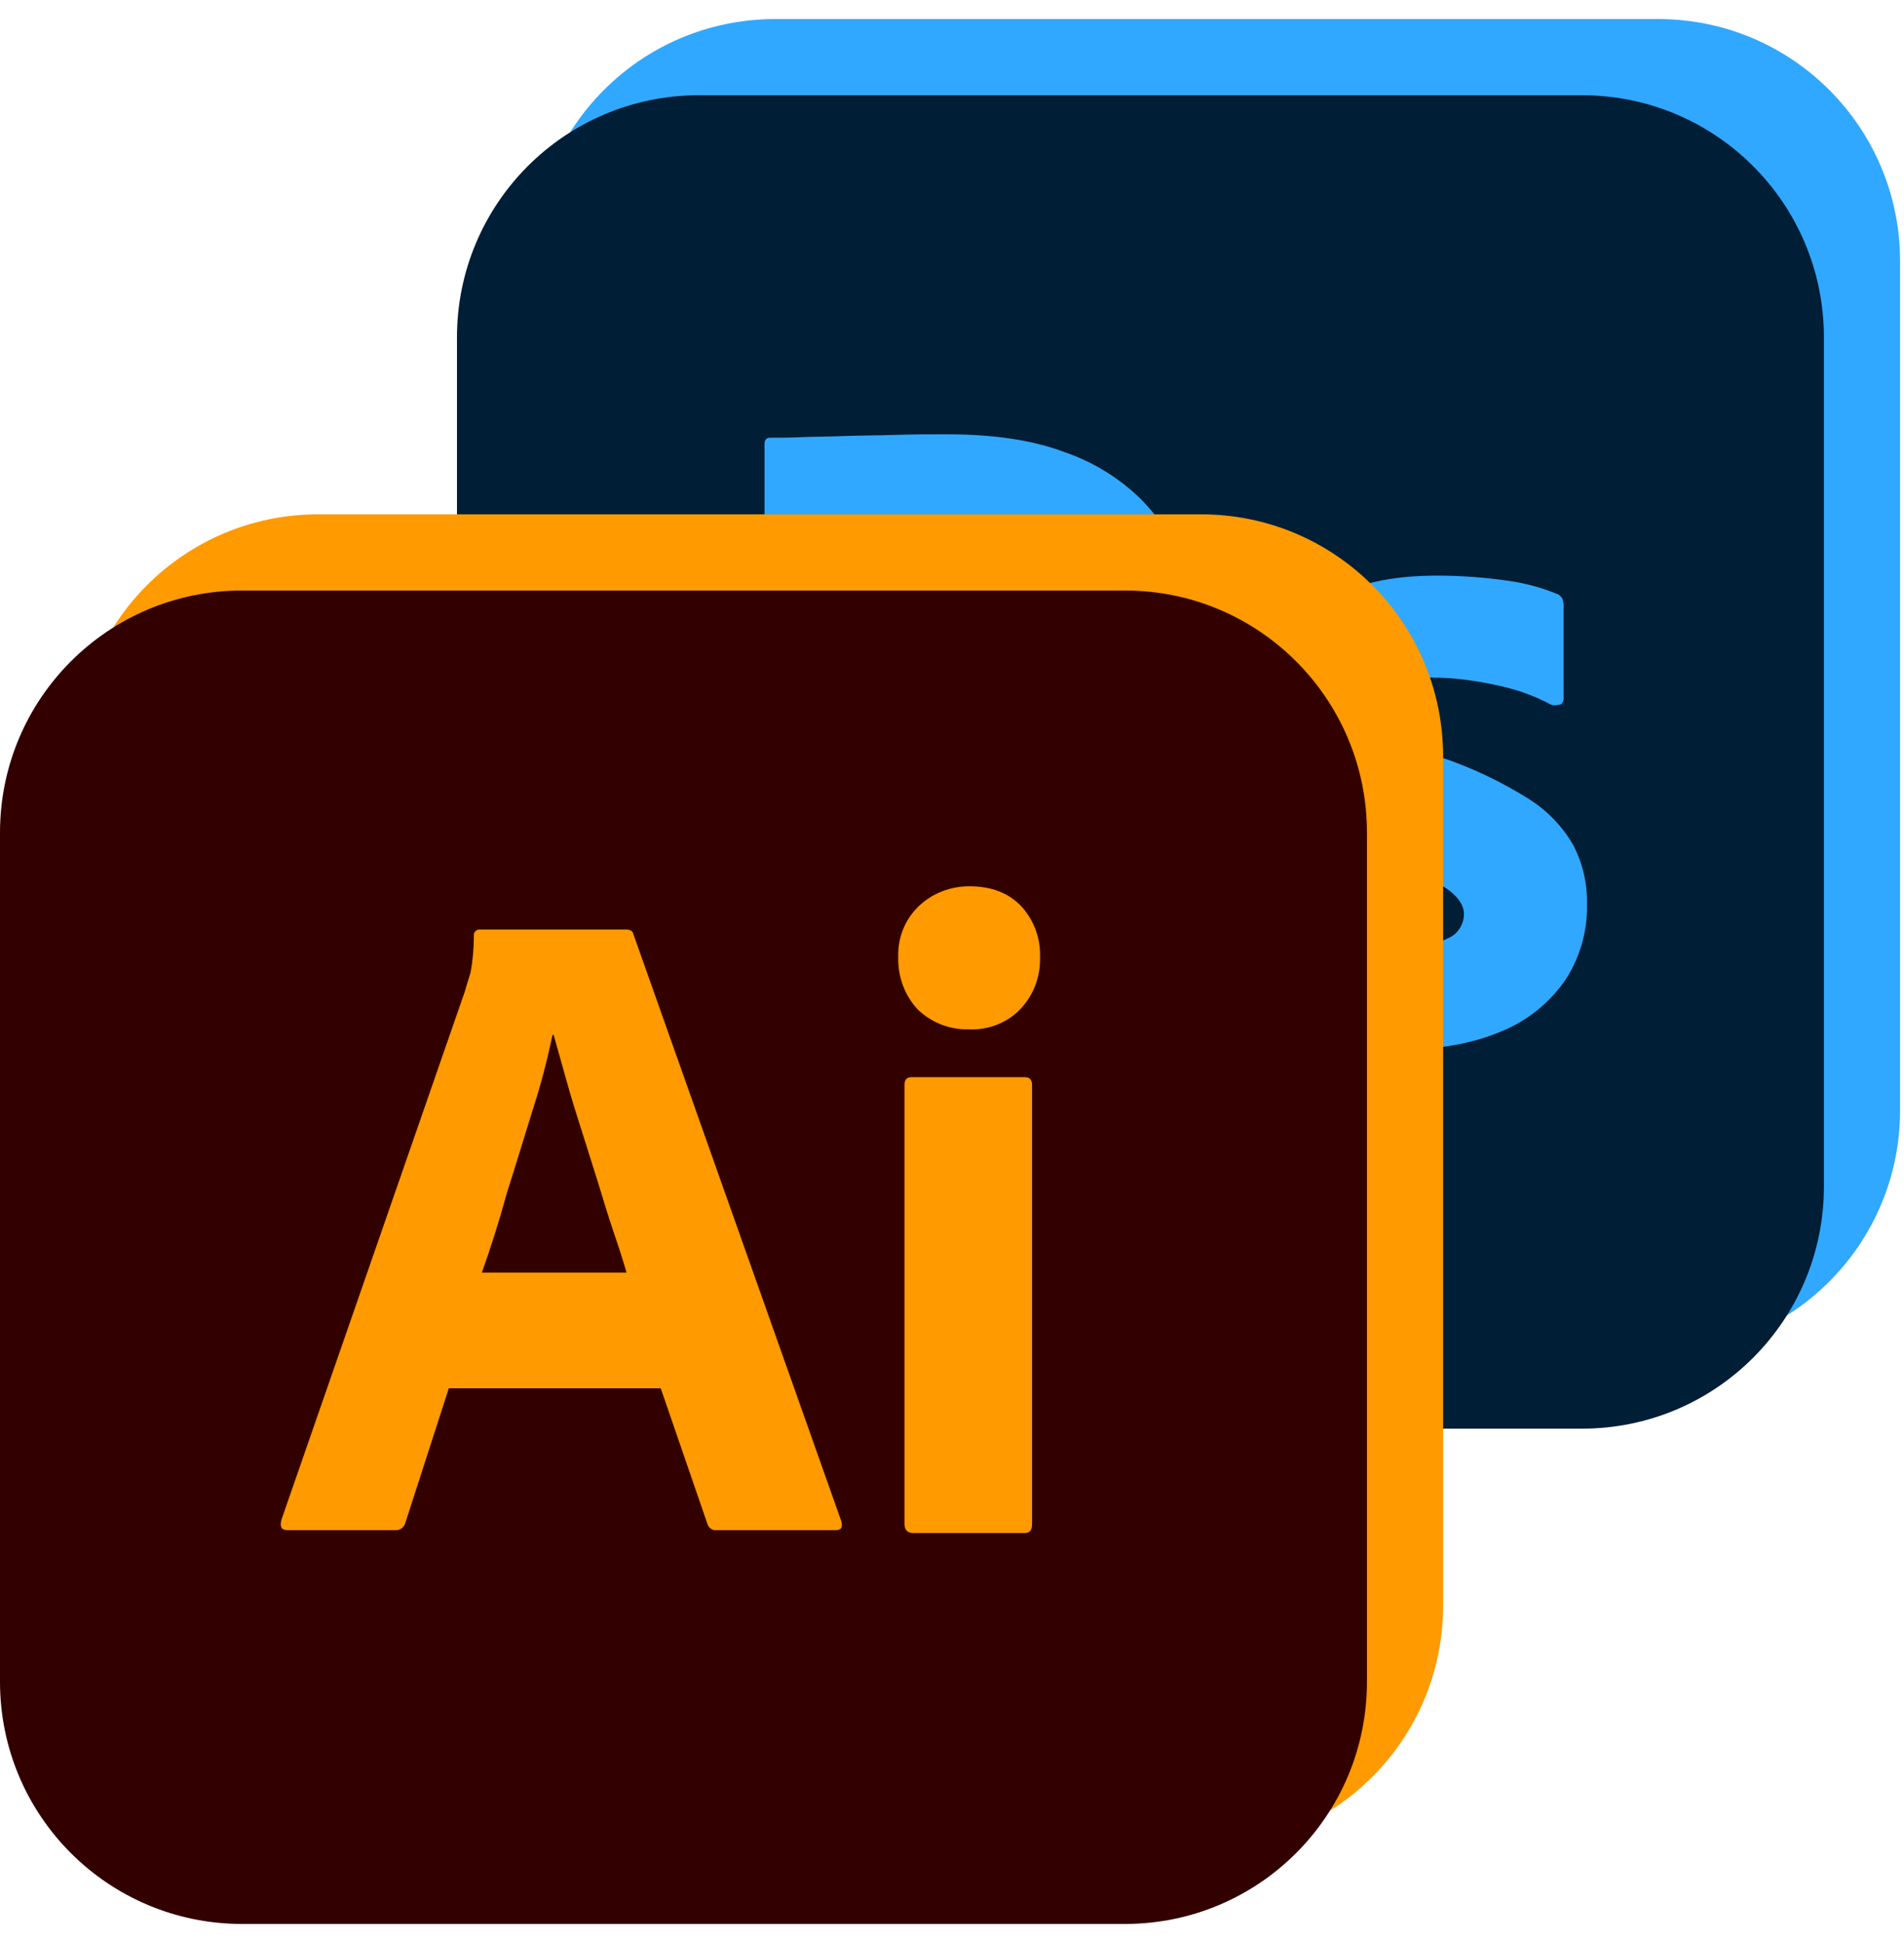 <svg width="50" height="51" viewBox="0 0 50 51" fill="none" xmlns="http://www.w3.org/2000/svg">
<path d="M20.357 0.5H43.541C47.056 0.5 49.897 3.342 49.897 6.857V29.143C49.897 32.658 47.056 35.5 43.541 35.5H20.357C16.842 35.5 14 32.658 14 29.143V6.857C14 3.342 16.842 0.5 20.357 0.5Z" fill="#31A8FF"/>
<path d="M18.357 2.5H41.541C45.056 2.5 47.897 5.342 47.897 8.857V31.143C47.897 34.658 45.056 37.5 41.541 37.5H18.357C14.842 37.5 12 34.658 12 31.143V8.857C12 5.342 14.842 2.5 18.357 2.5Z" fill="#001E36"/>
<path d="M20.077 27.045V11.654C20.077 11.549 20.122 11.489 20.227 11.489C20.481 11.489 20.72 11.489 21.064 11.474C21.423 11.46 21.797 11.46 22.201 11.444C22.605 11.43 23.038 11.43 23.502 11.415C23.966 11.4 24.415 11.4 24.863 11.4C26.09 11.4 27.107 11.549 27.944 11.863C28.692 12.118 29.38 12.536 29.949 13.09C30.427 13.569 30.801 14.152 31.041 14.795C31.265 15.423 31.385 16.066 31.385 16.739C31.385 18.026 31.085 19.088 30.487 19.925C29.889 20.763 29.051 21.391 28.079 21.75C27.062 22.124 25.94 22.259 24.714 22.259C24.355 22.259 24.115 22.259 23.966 22.244C23.816 22.229 23.607 22.229 23.323 22.229V27.03C23.338 27.135 23.263 27.224 23.158 27.239C23.143 27.239 23.128 27.239 23.098 27.239H20.256C20.137 27.239 20.077 27.18 20.077 27.045ZM23.338 14.376V19.402C23.547 19.417 23.741 19.432 23.921 19.432H24.714C25.297 19.432 25.88 19.342 26.434 19.163C26.912 19.028 27.331 18.744 27.66 18.37C27.974 17.996 28.124 17.487 28.124 16.829C28.139 16.366 28.019 15.902 27.78 15.498C27.526 15.109 27.167 14.81 26.733 14.645C26.18 14.421 25.581 14.331 24.968 14.346C24.579 14.346 24.235 14.346 23.951 14.361C23.652 14.346 23.442 14.361 23.338 14.376Z" fill="#31A8FF"/>
<path d="M40.718 18.489C40.269 18.25 39.791 18.085 39.282 17.981C38.729 17.861 38.175 17.786 37.607 17.786C37.308 17.771 36.994 17.816 36.709 17.891C36.515 17.936 36.35 18.041 36.246 18.19C36.171 18.31 36.126 18.459 36.126 18.594C36.126 18.729 36.186 18.863 36.276 18.983C36.41 19.147 36.59 19.282 36.784 19.387C37.128 19.566 37.487 19.731 37.846 19.88C38.654 20.149 39.432 20.523 40.15 20.972C40.643 21.286 41.047 21.705 41.331 22.214C41.571 22.692 41.69 23.216 41.675 23.754C41.69 24.457 41.481 25.16 41.092 25.744C40.673 26.342 40.09 26.805 39.417 27.075C38.684 27.389 37.786 27.553 36.709 27.553C36.021 27.553 35.348 27.494 34.675 27.359C34.152 27.269 33.628 27.105 33.15 26.88C33.045 26.82 32.97 26.716 32.985 26.596V23.994C32.985 23.949 33 23.889 33.045 23.859C33.09 23.829 33.135 23.844 33.179 23.874C33.763 24.218 34.376 24.457 35.034 24.607C35.603 24.756 36.201 24.831 36.799 24.831C37.367 24.831 37.771 24.756 38.041 24.622C38.28 24.517 38.444 24.263 38.444 23.994C38.444 23.784 38.325 23.59 38.086 23.395C37.846 23.201 37.353 22.976 36.62 22.692C35.857 22.423 35.154 22.064 34.496 21.615C34.032 21.286 33.643 20.852 33.359 20.344C33.12 19.865 33 19.342 33.015 18.818C33.015 18.175 33.194 17.562 33.523 17.009C33.898 16.41 34.451 15.931 35.094 15.632C35.797 15.273 36.679 15.109 37.742 15.109C38.355 15.109 38.983 15.154 39.596 15.243C40.045 15.303 40.479 15.423 40.883 15.588C40.942 15.602 41.002 15.662 41.032 15.722C41.047 15.782 41.062 15.842 41.062 15.902V18.34C41.062 18.399 41.032 18.459 40.987 18.489C40.853 18.519 40.778 18.519 40.718 18.489Z" fill="#31A8FF"/>
<path d="M8.357 13.5H31.541C35.056 13.5 37.897 16.342 37.897 19.857V42.143C37.897 45.658 35.056 48.5 31.541 48.5H8.357C4.842 48.5 2 45.658 2 42.143V19.857C2 16.342 4.842 13.5 8.357 13.5Z" fill="#FF9A00"/>
<path d="M6.357 15.5H29.541C33.056 15.5 35.897 18.342 35.897 21.857V44.143C35.897 47.658 33.056 50.5 29.541 50.5H6.357C2.842 50.5 0 47.658 0 44.143V21.857C0 18.342 2.842 15.5 6.357 15.5Z" fill="#330000"/>
<path d="M17.351 36.44H11.786L10.65 39.955C10.62 40.09 10.5 40.179 10.365 40.164H7.553C7.389 40.164 7.344 40.075 7.389 39.895L12.205 26.03C12.25 25.88 12.295 25.716 12.355 25.536C12.415 25.222 12.444 24.893 12.444 24.564C12.43 24.489 12.489 24.414 12.564 24.399H16.438C16.558 24.399 16.618 24.444 16.633 24.519L22.092 39.925C22.137 40.09 22.092 40.164 21.942 40.164H18.816C18.712 40.179 18.607 40.105 18.577 40L17.351 36.44ZM12.654 33.404H16.453C16.363 33.09 16.244 32.716 16.109 32.327C15.974 31.923 15.84 31.489 15.705 31.041C15.556 30.577 15.421 30.128 15.271 29.664C15.122 29.201 14.987 28.767 14.868 28.333C14.748 27.914 14.643 27.526 14.539 27.166H14.509C14.374 27.81 14.21 28.453 14 29.096C13.776 29.814 13.551 30.562 13.312 31.31C13.103 32.072 12.878 32.776 12.654 33.404ZM25.427 27.017C24.934 27.032 24.455 26.837 24.096 26.494C23.752 26.119 23.573 25.626 23.588 25.117C23.573 24.609 23.767 24.13 24.126 23.786C24.485 23.442 24.964 23.263 25.457 23.263C26.041 23.263 26.489 23.442 26.818 23.786C27.148 24.145 27.327 24.624 27.312 25.117C27.327 25.626 27.148 26.119 26.788 26.494C26.445 26.852 25.936 27.047 25.427 27.017ZM23.752 40V28.483C23.752 28.333 23.812 28.273 23.947 28.273H26.908C27.043 28.273 27.103 28.348 27.103 28.483V40C27.103 40.164 27.043 40.239 26.908 40.239H23.977C23.827 40.239 23.752 40.149 23.752 40Z" fill="#FF9A00"/>
</svg>
